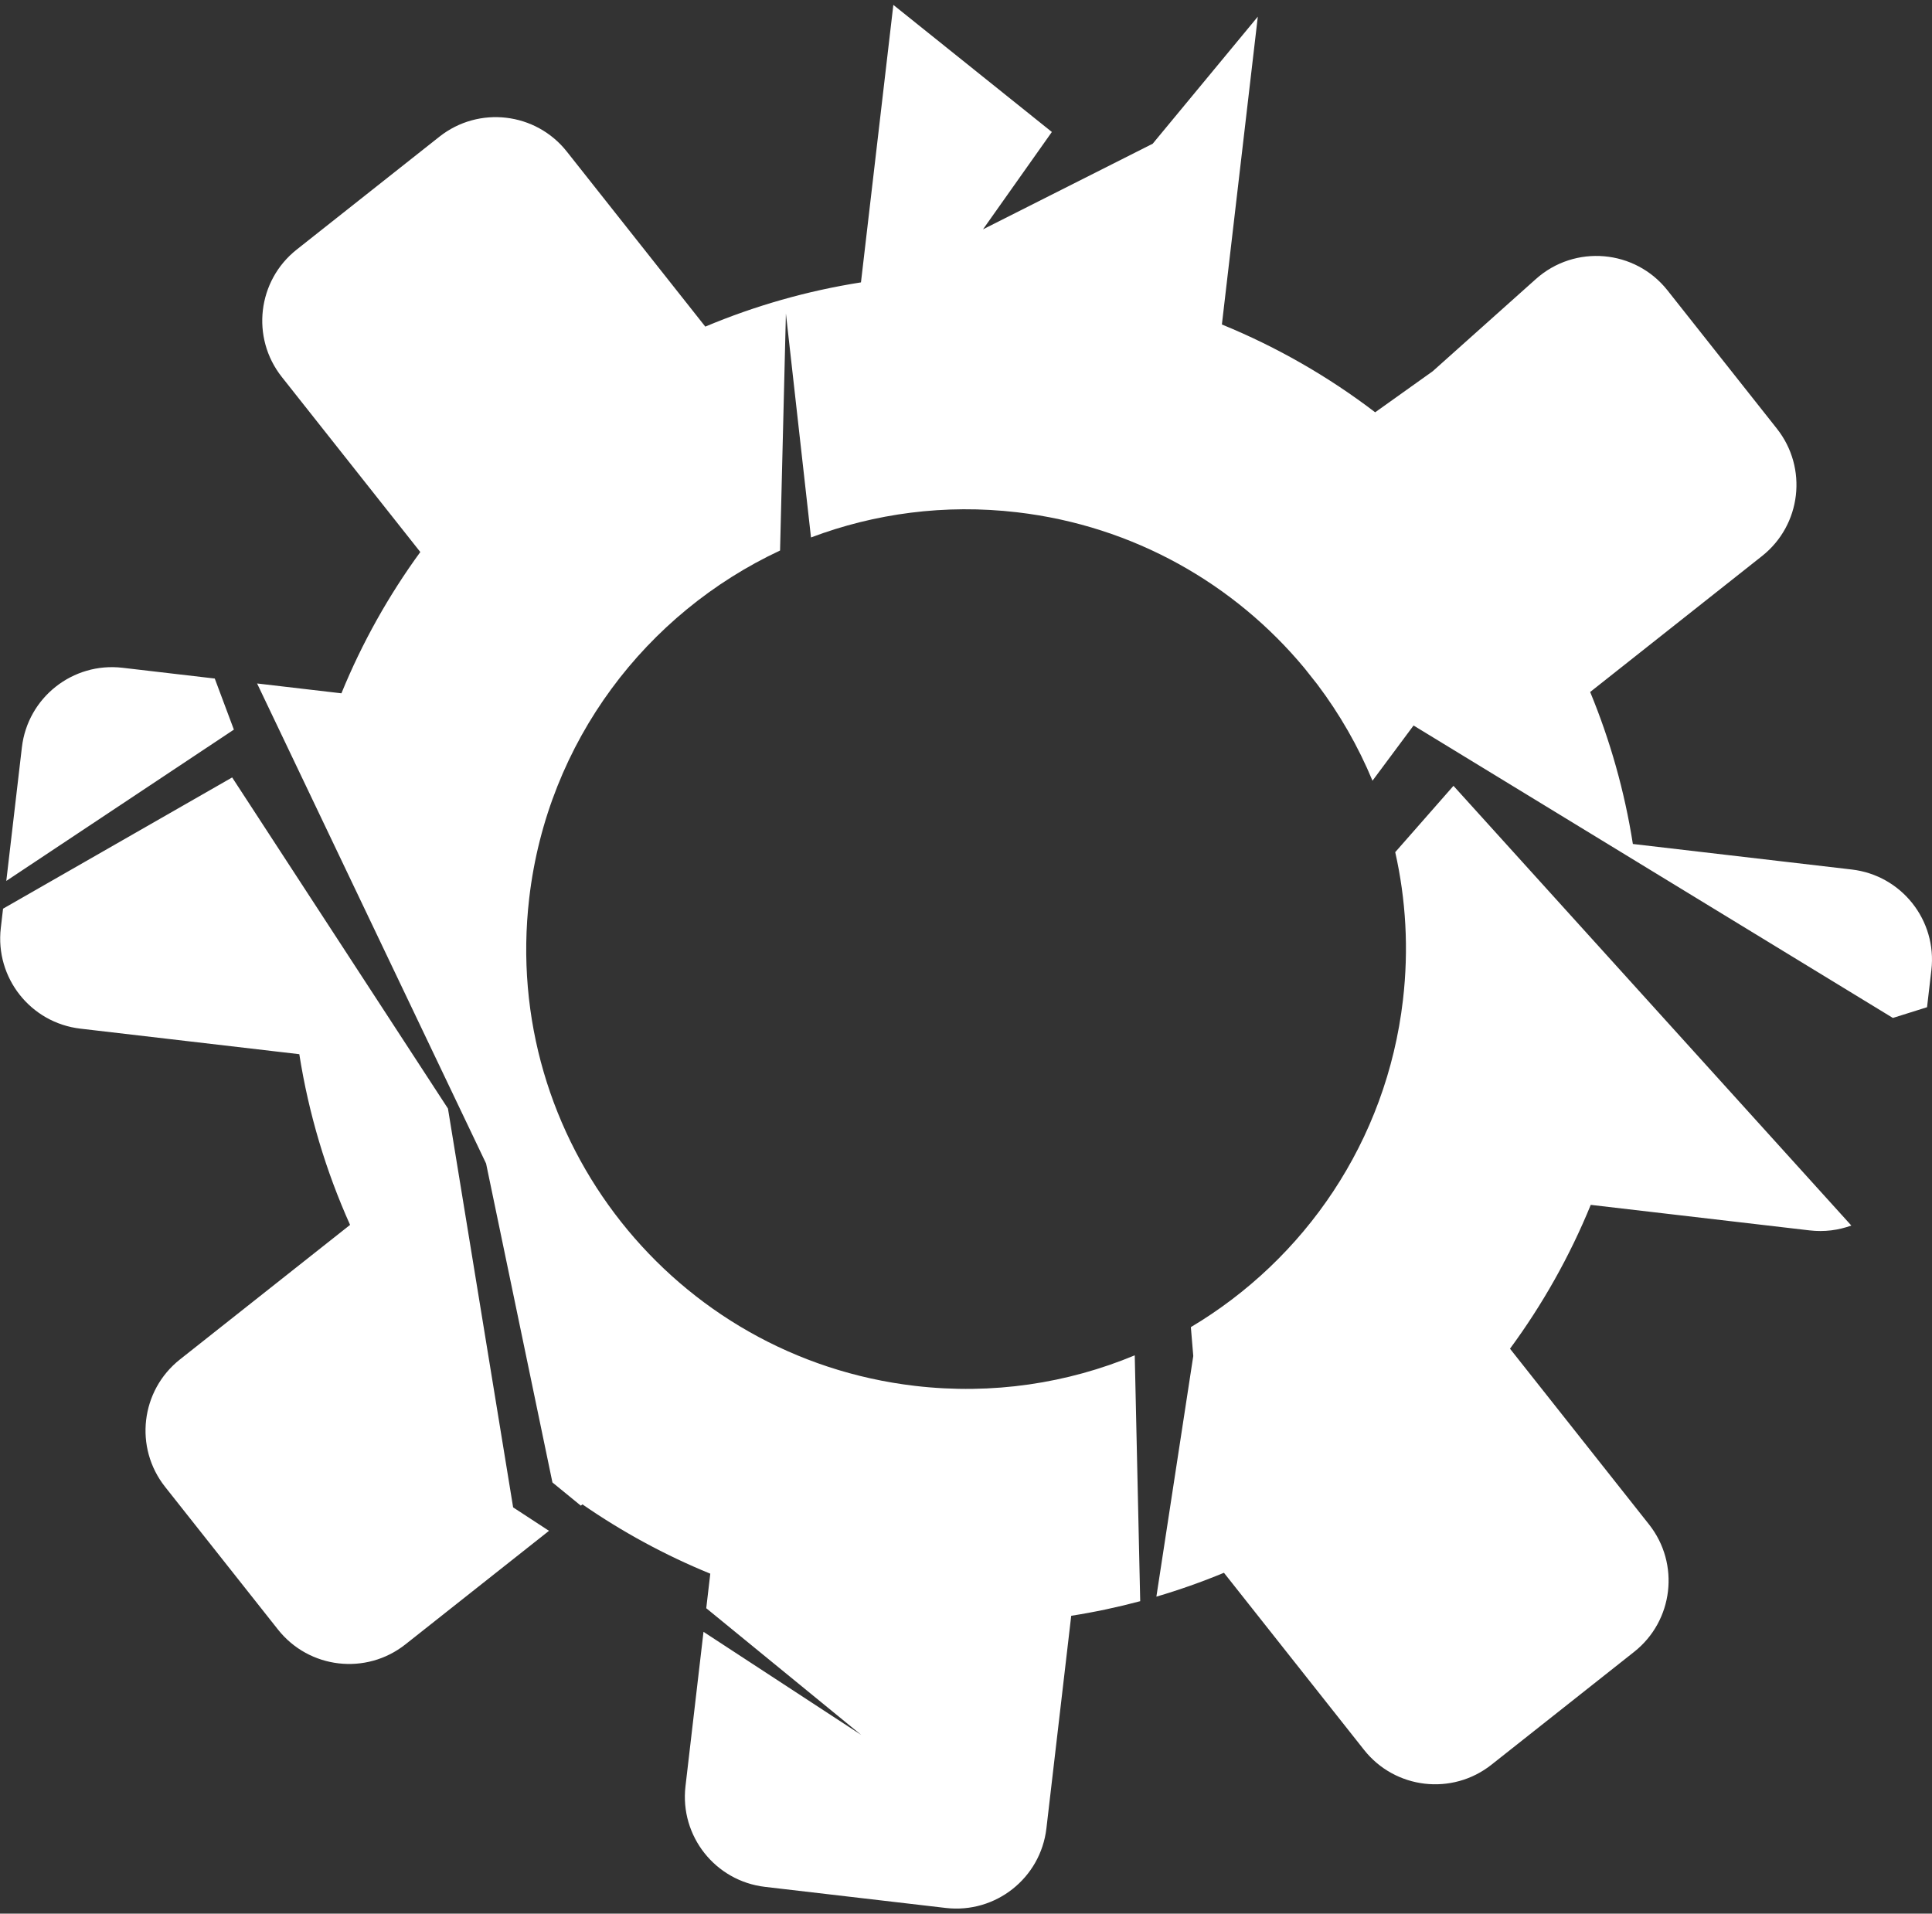 <svg width="213" height="211" viewBox="0 0 213 211" fill="none" xmlns="http://www.w3.org/2000/svg">
    <rect x="0" y="0" width="213" height="211" fill="#333333" stroke="none"/>
    <path fill-rule="evenodd" clip-rule="evenodd"
          d="M53.59 128.292L28.343 75.36L37.641 76.445C39.924 70.86 42.858 65.64 46.338 60.867L31.07 41.566C27.644 37.235 28.378 30.946 32.709 27.519L48.443 15.073C52.775 11.647 59.064 12.38 62.49 16.712L77.758 36.013C83.204 33.725 88.96 32.072 94.92 31.136L98.49 0.54L115.966 14.552L108.375 25.286L127.082 15.848L138.672 1.836L134.712 35.779C140.816 38.275 146.484 41.547 151.61 45.46L157.959 40.931L169.331 30.765C173.625 26.927 180.266 27.5 183.839 32.017L195.9 47.264C199.326 51.596 198.592 57.885 194.261 61.311L175.313 76.3C177.513 81.626 179.108 87.244 180.021 93.058L204.157 95.874C209.643 96.514 213.571 101.48 212.931 106.965L212.454 111.057L208.688 112.24L155.842 79.994L151.315 86.083C149.739 82.289 147.691 78.722 145.236 75.466L143.823 73.68C136.141 64.421 125.022 57.988 112.129 56.484C104.165 55.555 96.427 56.611 89.411 59.261L86.645 34.572L86 60.701C71.284 67.585 60.367 81.705 58.346 99.028C55.242 125.628 74.29 149.707 100.89 152.811C109.424 153.807 117.698 152.523 125.104 149.44L125.706 176.549C123.215 177.215 120.676 177.754 118.1 178.159L115.365 201.6C114.725 207.086 109.759 211.014 104.273 210.374L84.346 208.049C78.861 207.409 74.933 202.443 75.573 196.957L77.56 179.928L94.959 191.304L77.863 177.324L78.308 173.516C73.296 171.467 68.578 168.895 64.213 165.874L64.034 166.015L60.905 163.457L53.59 128.292ZM153.821 93.962C154.998 99.17 155.327 104.662 154.673 110.267C152.853 125.868 143.818 138.871 131.29 146.331L131.556 149.515L127.489 176.049C130.027 175.302 132.513 174.422 134.938 173.417L150.383 192.942C153.809 197.273 160.098 198.007 164.429 194.581L180.164 182.134C184.495 178.708 185.229 172.419 181.803 168.087L166.475 148.71C170.045 143.86 173.05 138.545 175.378 132.85L199.515 135.666C201.121 135.853 202.683 135.649 204.105 135.128L160.243 86.646L153.821 93.962ZM13.505 73.629L23.677 74.816L25.785 80.449L0.694 97.132L2.413 82.403C3.053 76.917 8.019 72.989 13.505 73.629ZM25.595 85.722L0.337 100.192L0.088 102.329C-0.552 107.815 3.376 112.781 8.862 113.421L32.998 116.237C34.03 122.806 35.932 129.126 38.595 135.058L19.839 149.894C15.508 153.321 14.774 159.61 18.2 163.941L30.647 179.676C34.073 184.007 40.362 184.741 44.694 181.314L60.526 168.791L56.572 166.206L49.386 122.229L25.595 85.722Z"
          fill="white"/>
</svg>
